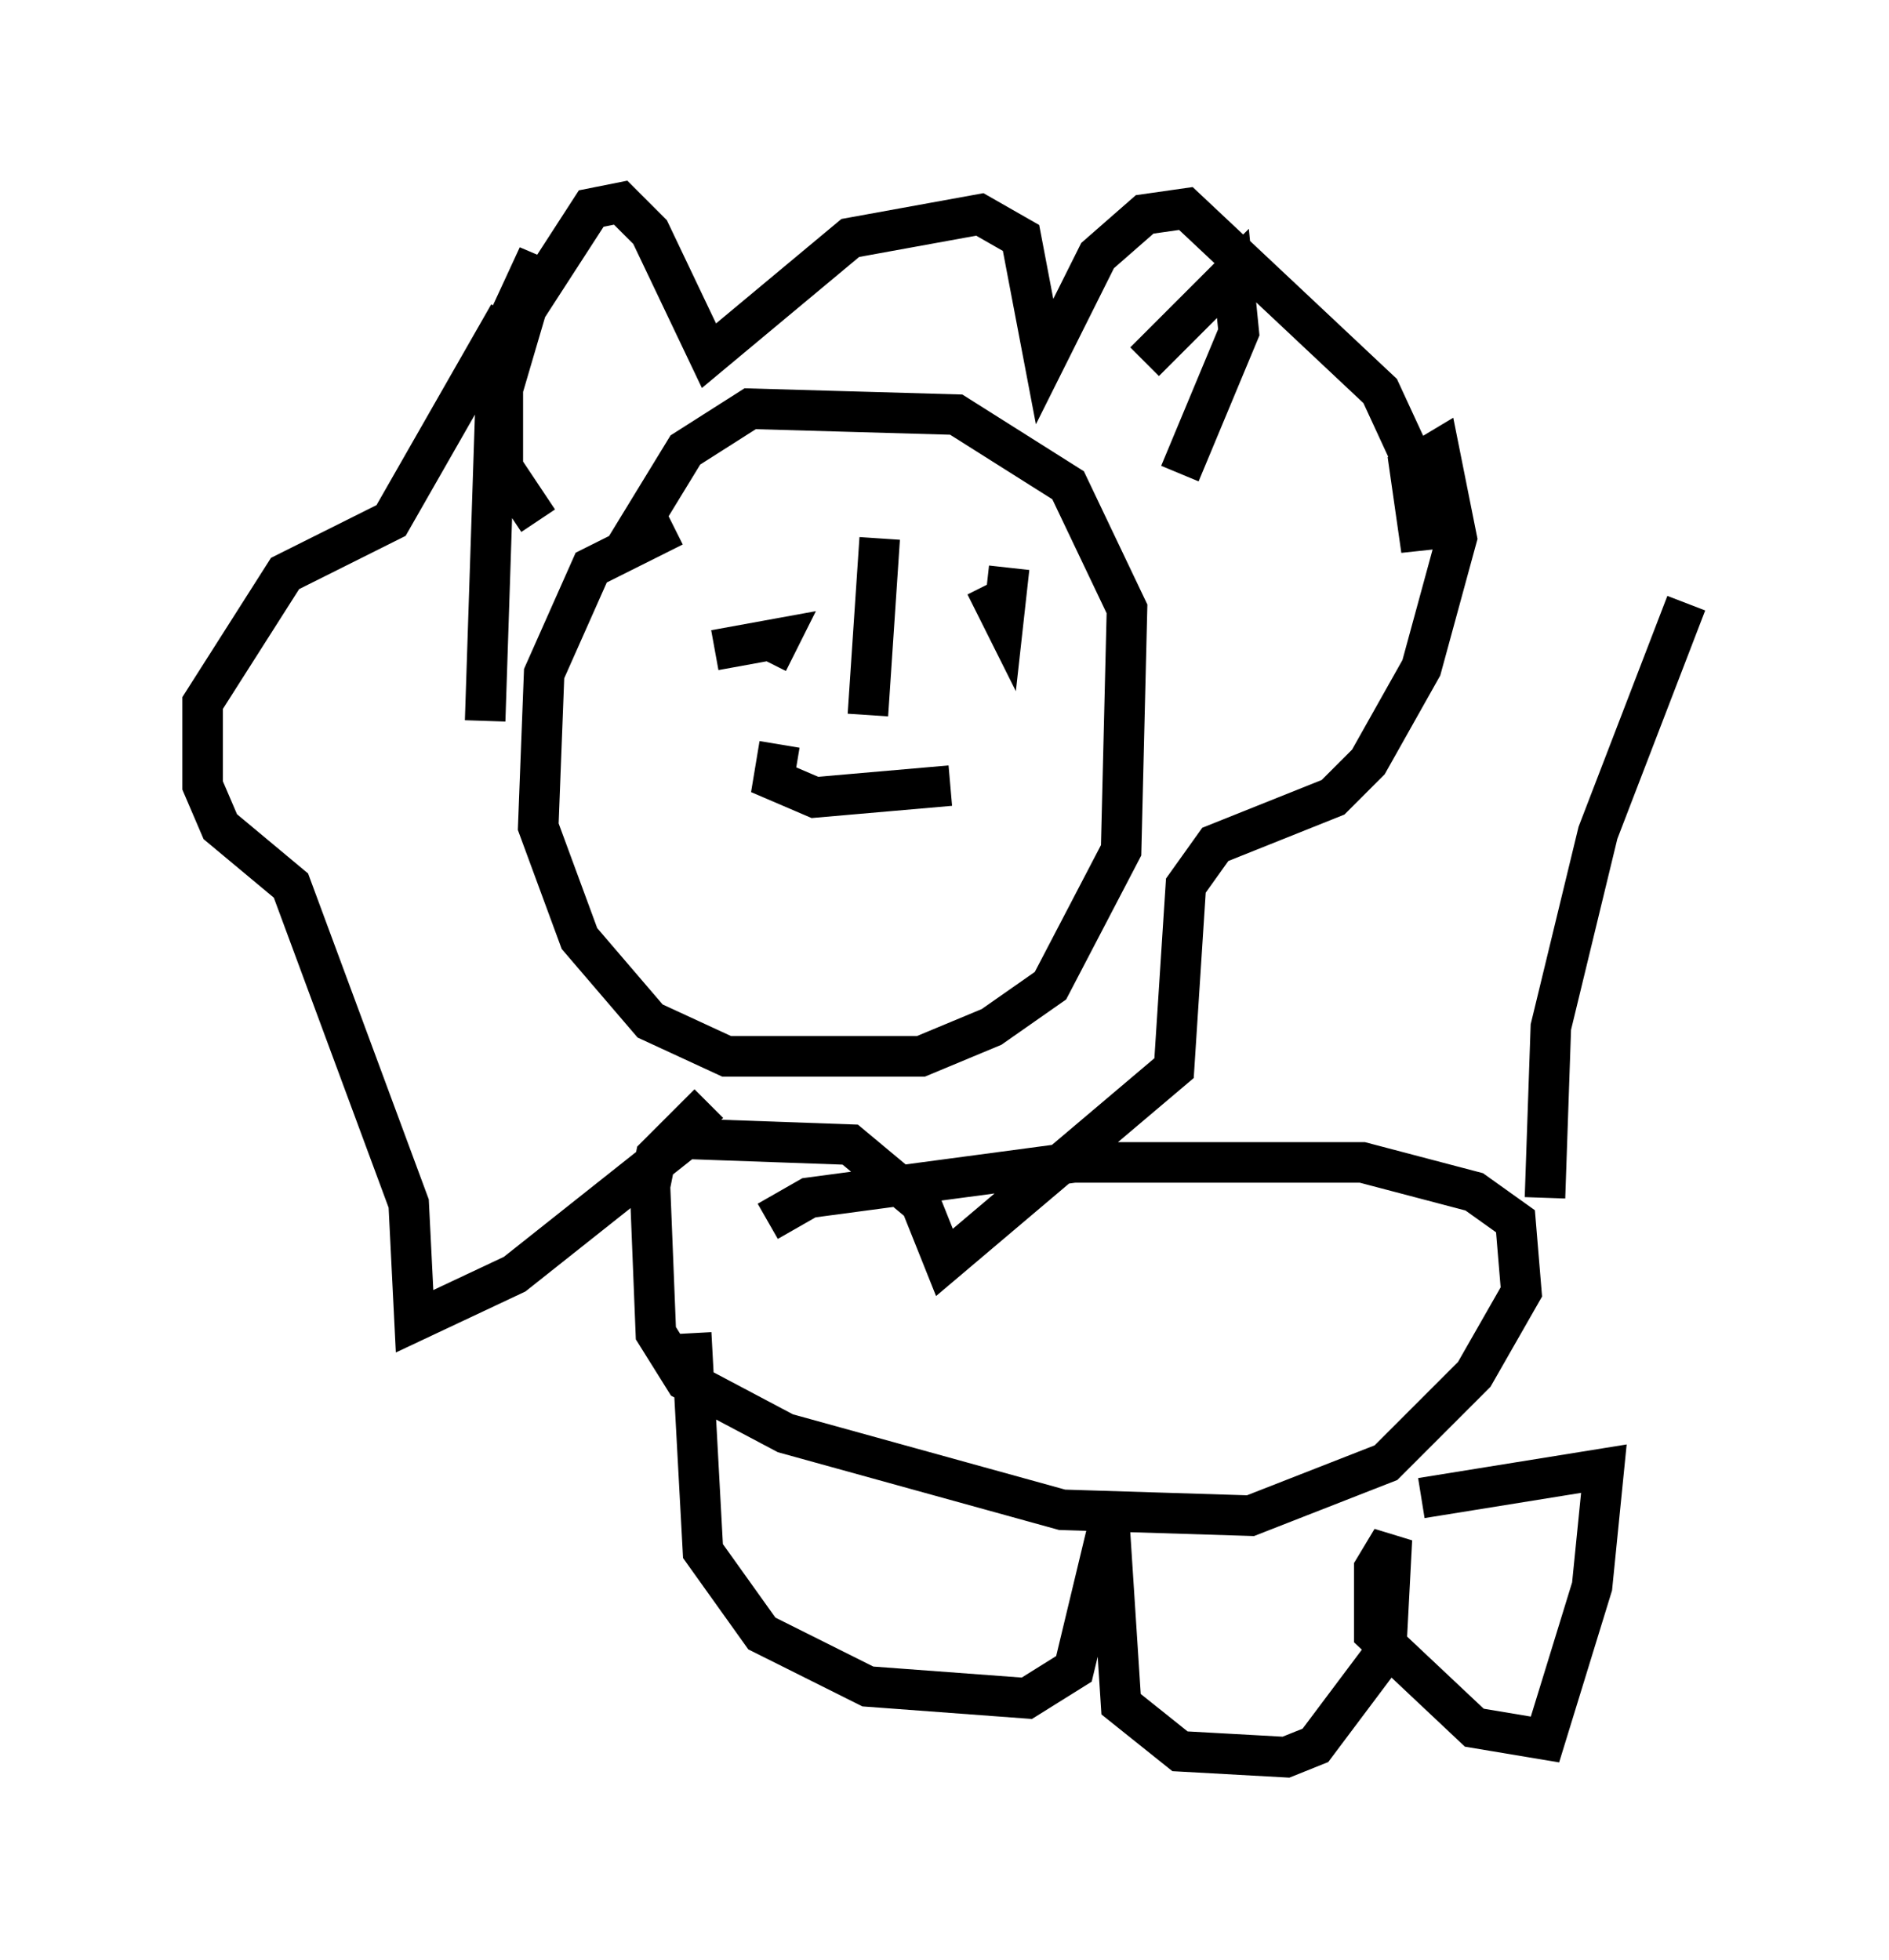 <?xml version="1.0" encoding="utf-8" ?>
<svg baseProfile="full" height="48.346" version="1.1" width="46.603" xmlns="http://www.w3.org/2000/svg" xmlns:ev="http://www.w3.org/2001/xml-events" xmlns:xlink="http://www.w3.org/1999/xlink"><defs /><rect fill="white" height="48.346" width="46.603" x="0" y="0" /><path d="M12.117, 12.698 m0.145, -2.615 l0.726, -2.469 1.598, -2.469 l0.726, -0.145 0.726, 0.726 l1.453, 3.05 3.486, -2.905 l3.196, -0.581 1.017, 0.581 l0.581, 3.05 1.307, -2.615 l1.162, -1.017 1.017, -0.145 l4.793, 4.503 0.872, 1.888 l0.145, 2.034 -0.291, -2.034 l0.726, -0.436 0.436, 2.179 l-0.872, 3.196 -1.307, 2.324 l-0.872, 0.872 -2.905, 1.162 l-0.726, 1.017 -0.291, 4.503 l-5.665, 4.793 -0.581, -1.453 l-1.743, -1.453 -4.067, -0.145 l-4.212, 3.341 -2.469, 1.162 l-0.145, -2.905 -2.905, -7.844 l-1.743, -1.453 -0.436, -1.017 l0.0, -2.034 2.034, -3.196 l2.615, -1.307 2.905, -5.084 m4.067, 5.229 l-2.034, 1.017 -1.162, 2.615 l-0.145, 3.777 1.017, 2.76 l1.743, 2.034 1.888, 0.872 l4.793, 0.0 1.743, -0.726 l1.453, -1.017 1.743, -3.341 l0.145, -5.955 -1.453, -3.05 l-2.76, -1.743 -5.084, -0.145 l-1.598, 1.017 -1.598, 2.615 m2.324, 2.324 l1.598, -0.291 -0.291, 0.581 m5.374, -1.888 l0.436, 0.872 0.145, -1.307 m-5.665, 4.358 l-0.145, 0.872 1.017, 0.436 l3.341, -0.291 m4.793, -10.458 l2.179, -2.179 0.145, 1.453 l-1.453, 3.486 m-15.832, 1.162 l-0.872, -1.307 0.0, -3.341 l0.872, -1.888 -1.017, 2.615 l-0.291, 8.86 m6.972, 12.346 l1.017, -0.581 6.536, -0.872 l7.117, 0.0 2.76, 0.726 l1.017, 0.726 0.145, 1.743 l-1.162, 2.034 -2.179, 2.179 l-3.341, 1.307 -4.648, -0.145 l-6.827, -1.888 -2.469, -1.307 l-0.726, -1.162 -0.145, -3.631 l0.145, -0.726 1.307, -1.307 m-0.436, 5.665 l0.291, 5.374 1.453, 2.034 l2.615, 1.307 3.922, 0.291 l1.162, -0.726 0.872, -3.631 l0.291, 4.503 1.453, 1.162 l2.615, 0.145 0.726, -0.291 l1.743, -2.324 0.145, -2.76 l-0.436, 0.726 0.0, 1.598 l2.469, 2.324 1.743, 0.291 l1.162, -3.777 0.291, -2.905 l-4.503, 0.726 m3.05, -7.408 l0.145, -4.212 1.162, -4.793 l2.179, -5.665 m-20.19, 2.76 l0.0, 0.0 m0.0, 0.0 l0.291, -4.358 " fill="none" stroke="black" stroke-width="1" /></svg>